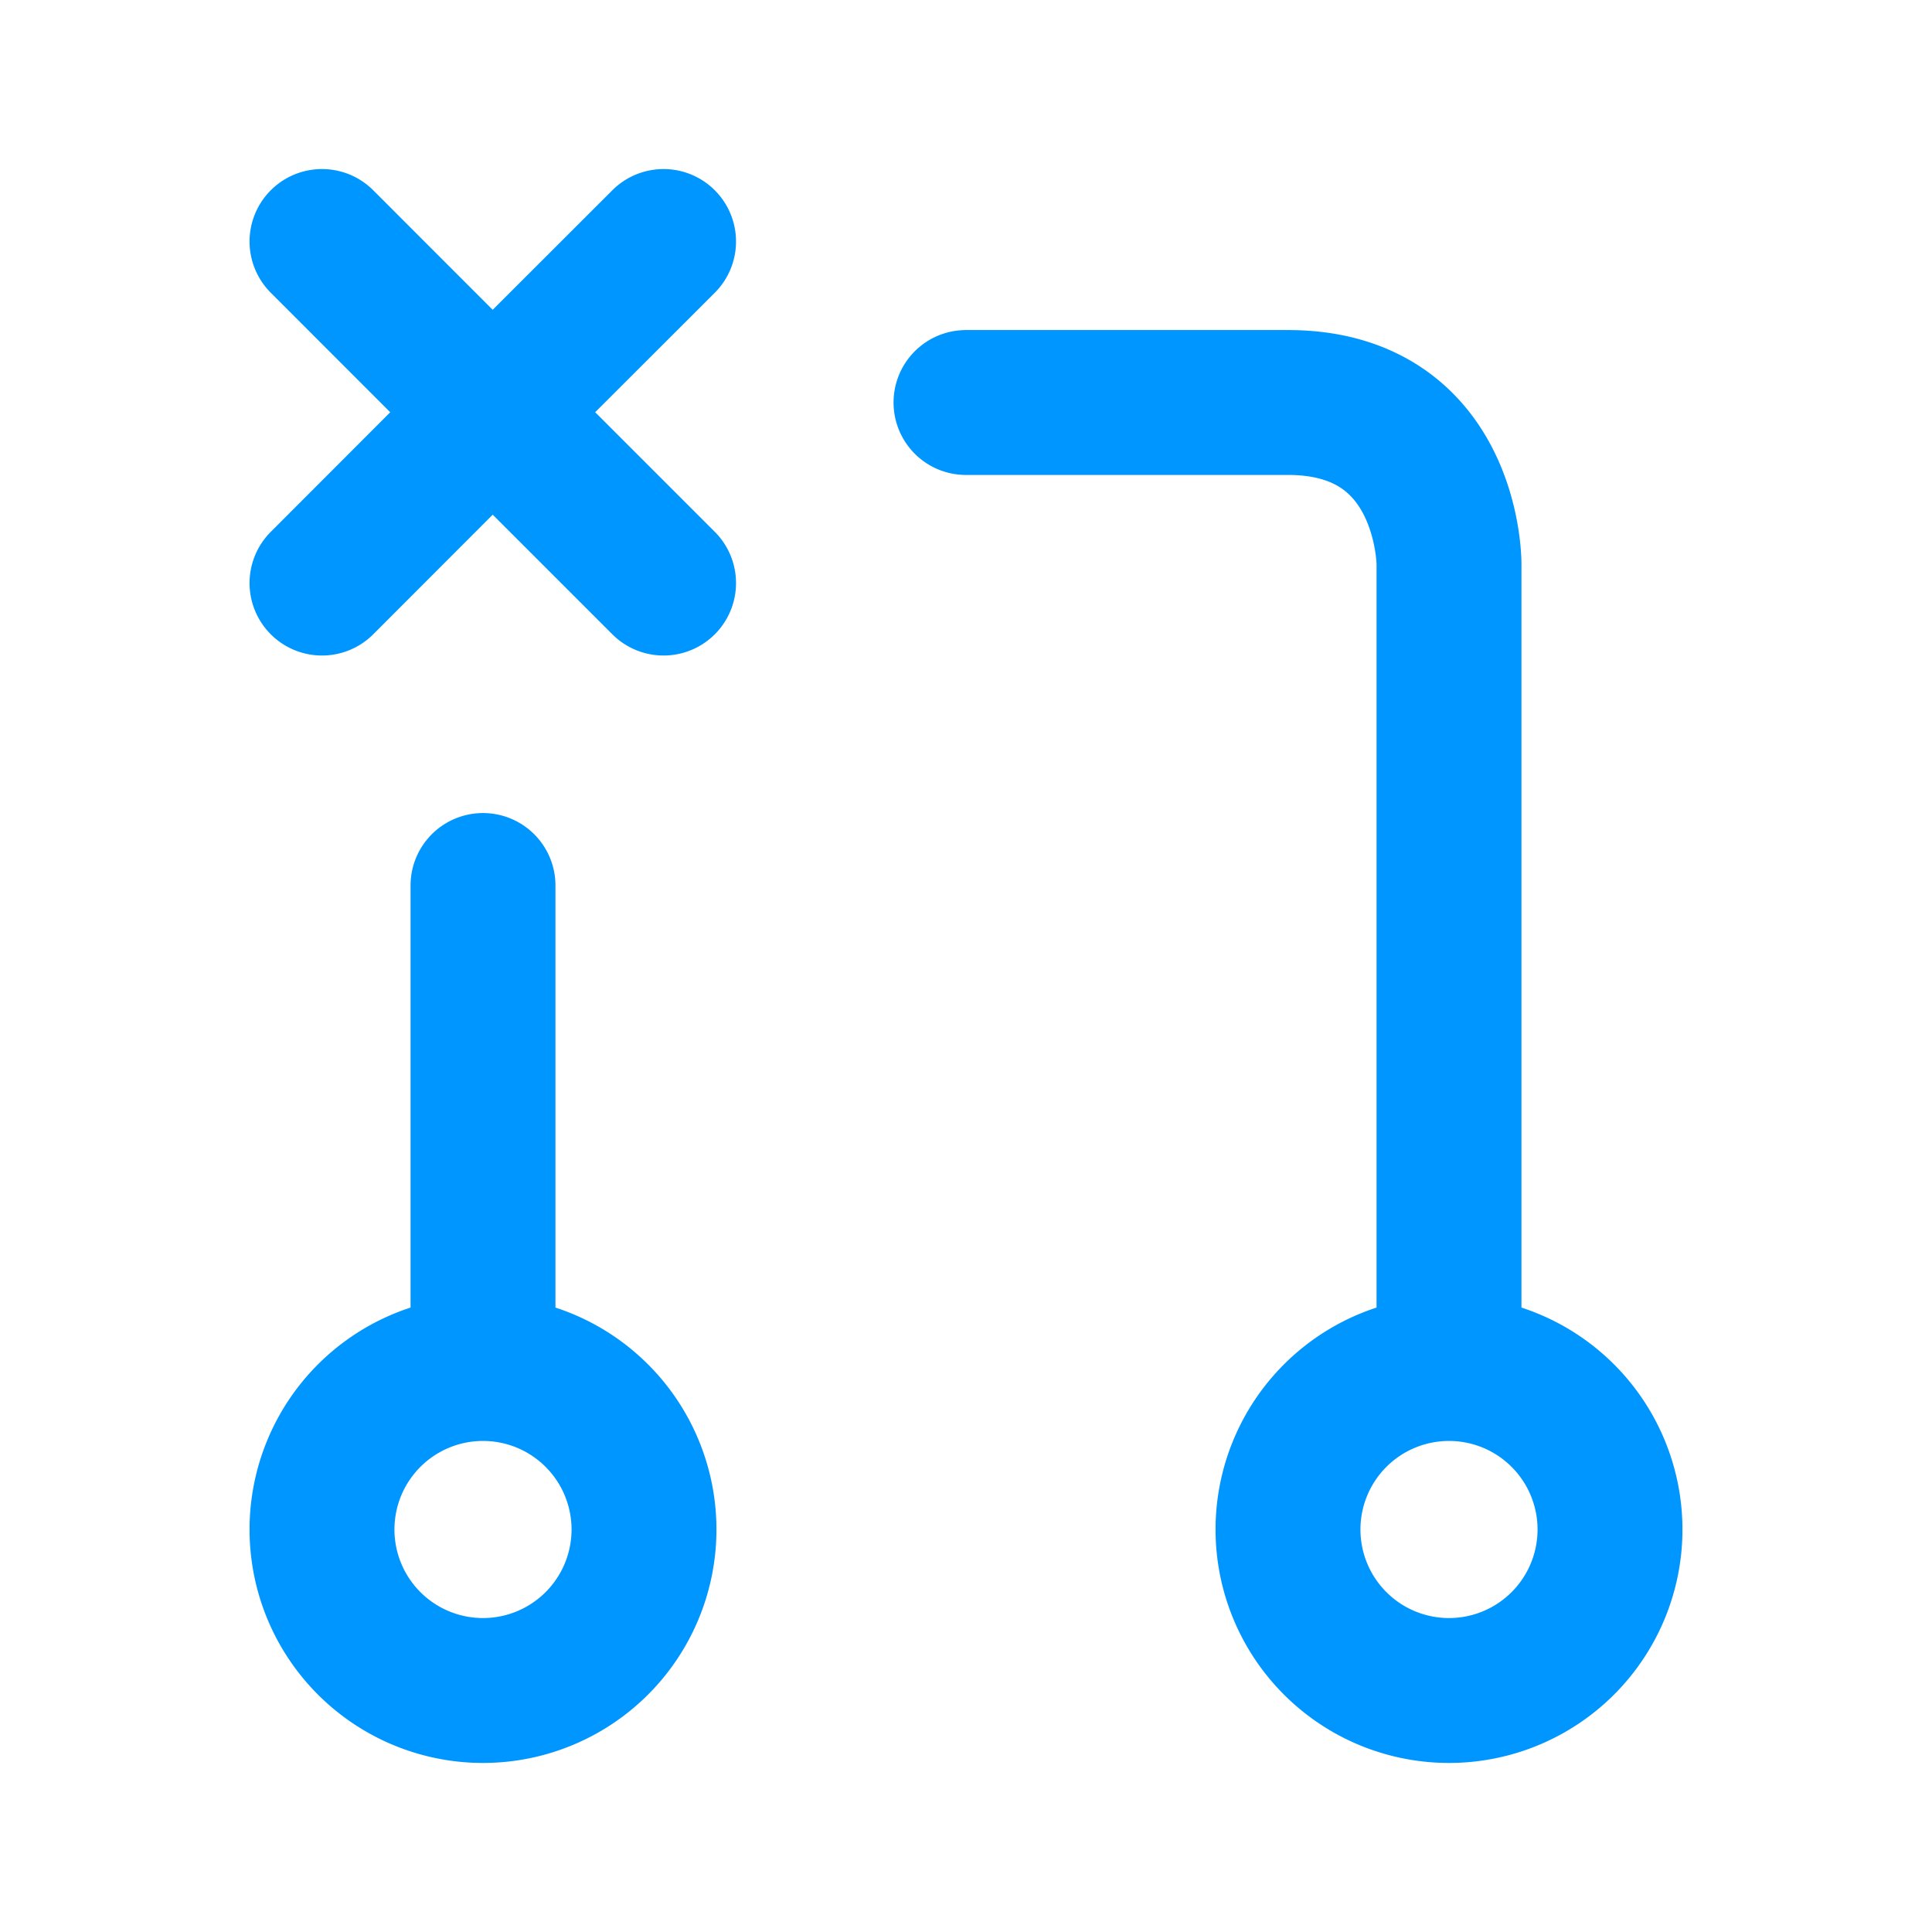 <?xml version="1.0" encoding="UTF-8"?><svg width="24px" height="24px" viewBox="0 0 24 24" stroke-width="1.8" fill="none" xmlns="http://www.w3.org/2000/svg" color="#0096ff"><path d="M18 21a2 2 0 100-4 2 2 0 000 4zM6 21a2 2 0 100-4 2 2 0 000 4zM6 11v6M18 17V7s0-2-2-2h-4M4 7.243L6.121 5.12m0 0L8.243 3M6.12 5.121L4 3m2.121 2.121l2.122 2.122" stroke="#0096ff" stroke-width="1.8" stroke-linecap="round" stroke-linejoin="round"></path></svg>